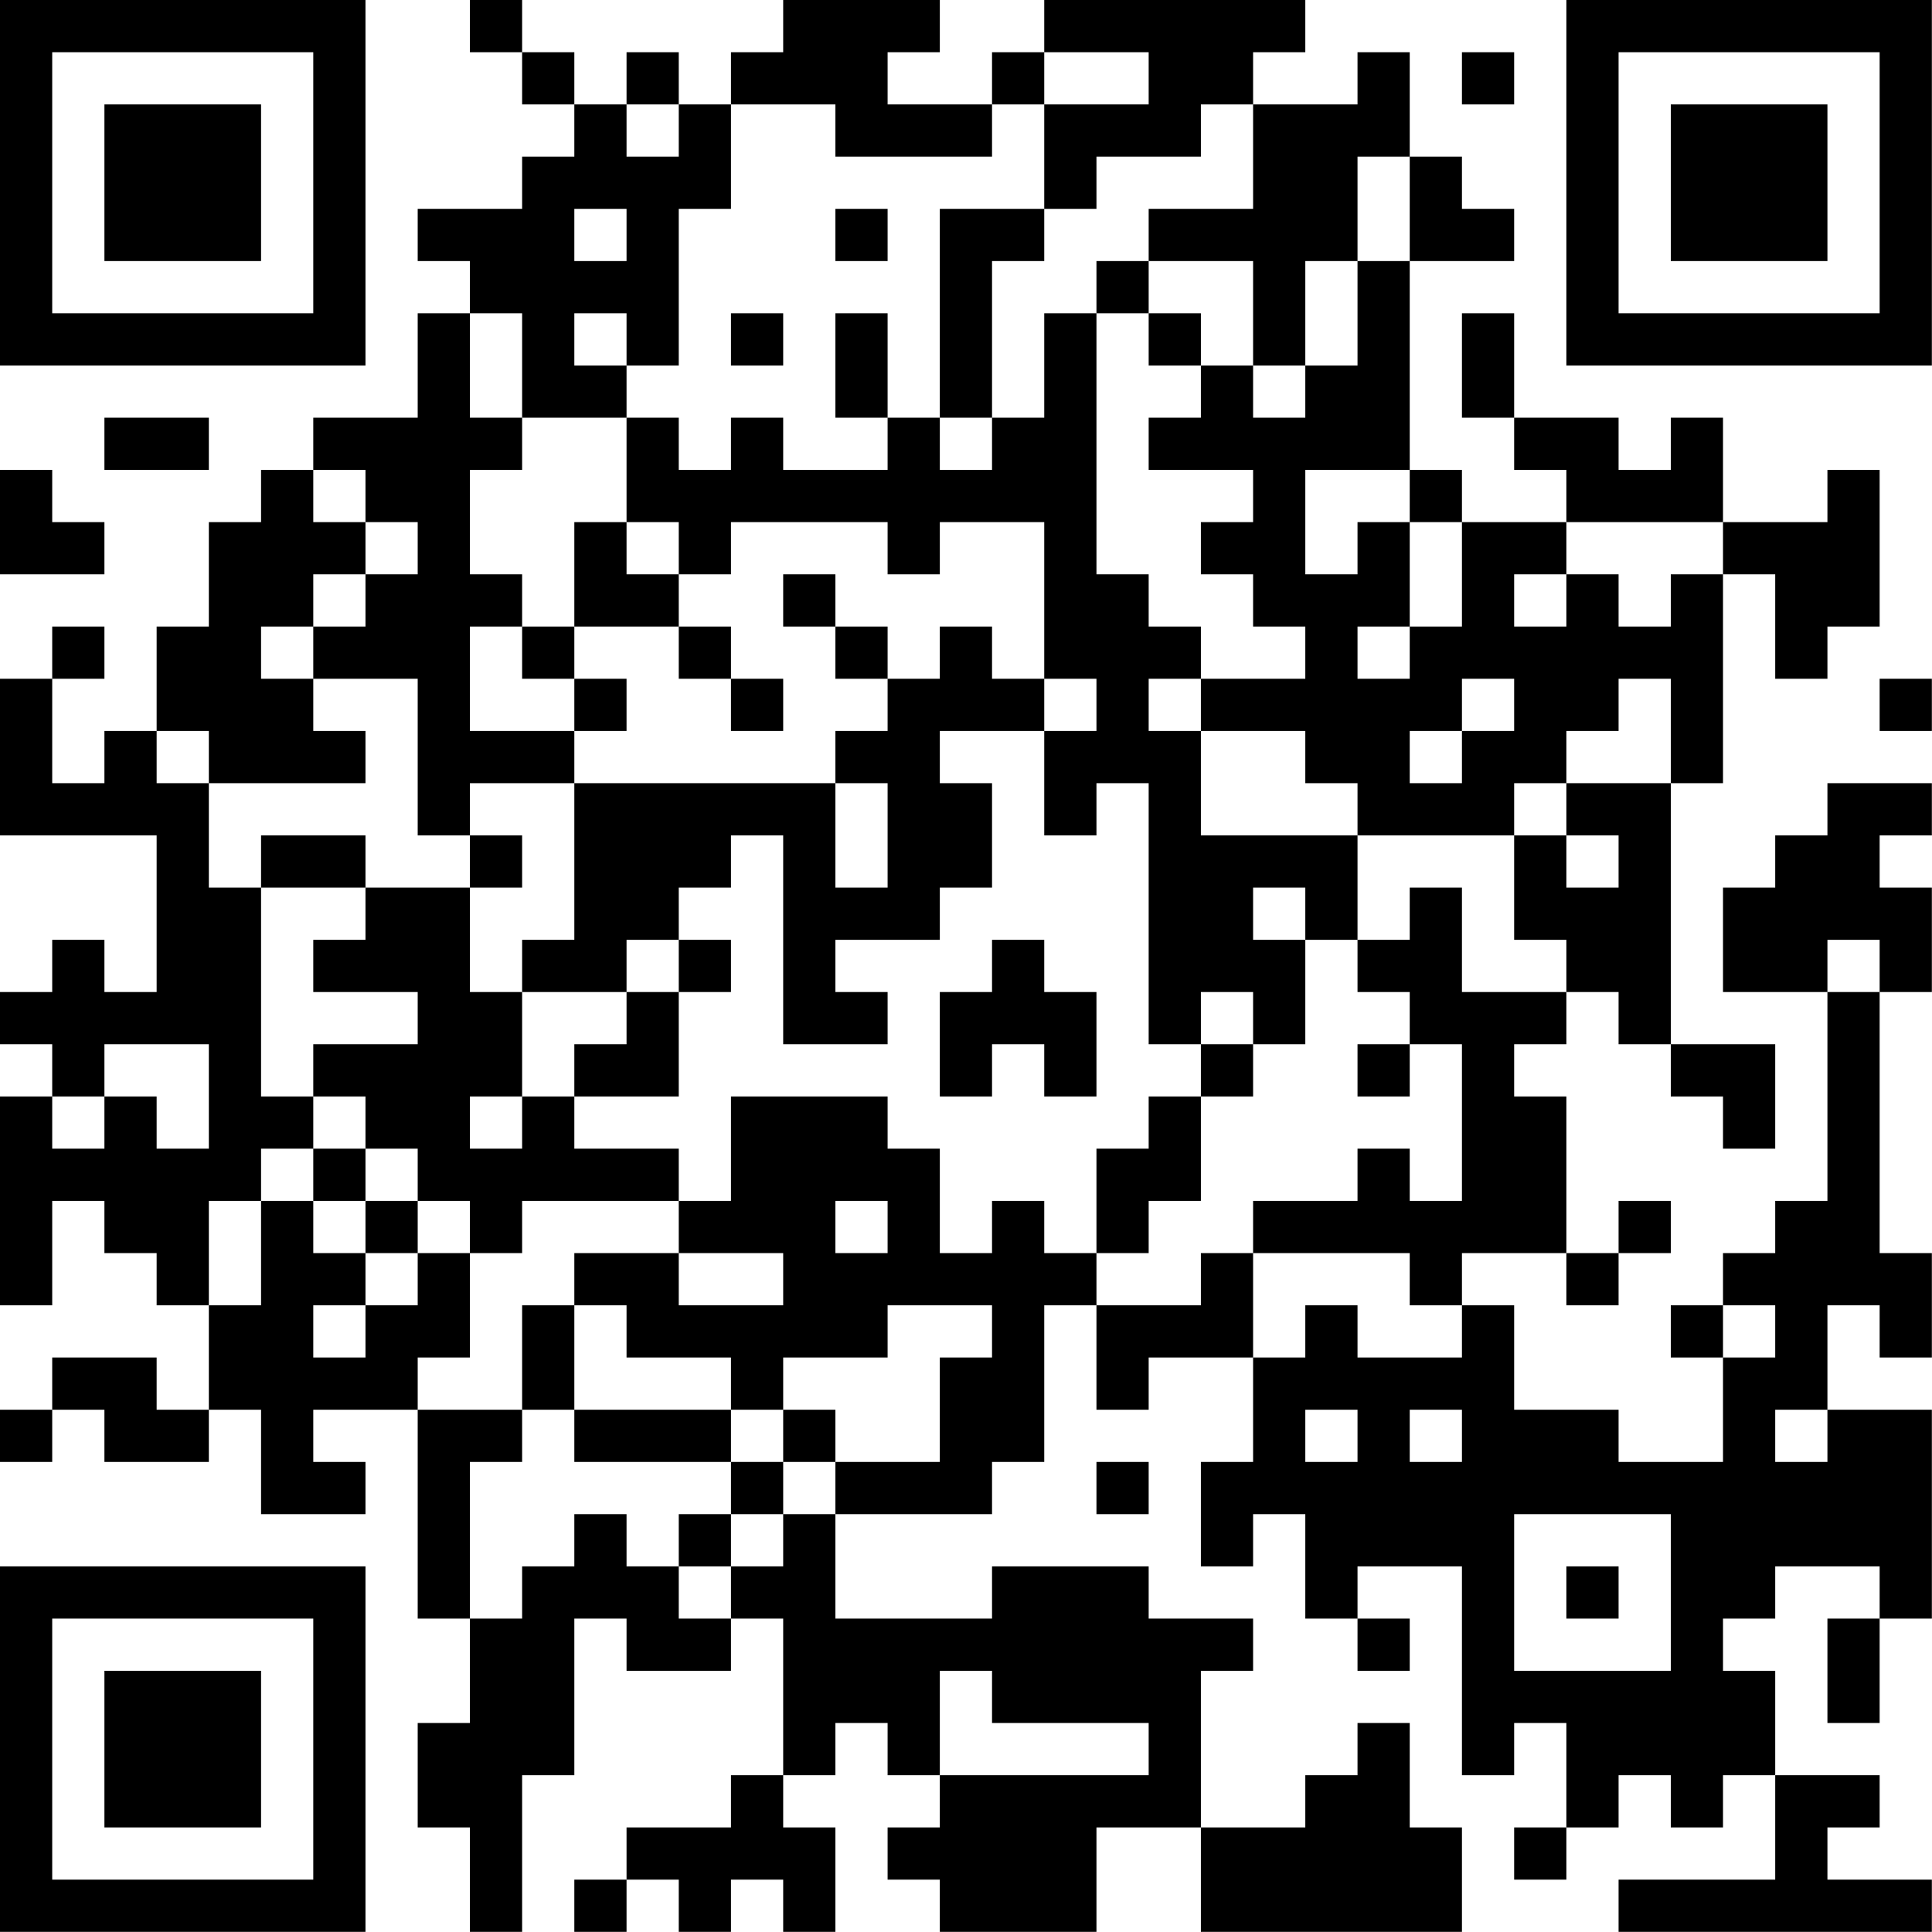 <?xml version="1.0" encoding="UTF-8"?>
<svg xmlns="http://www.w3.org/2000/svg" version="1.1" width="200" height="200" viewBox="0 0 200 200"><rect x="0" y="0" width="200" height="200" fill="#ffffff"/><g transform="scale(5.405)"><g transform="translate(0,0)"><path fill-rule="evenodd" d="M9 0L9 1L10 1L10 2L11 2L11 3L10 3L10 4L8 4L8 5L9 5L9 6L8 6L8 8L6 8L6 9L5 9L5 10L4 10L4 12L3 12L3 14L2 14L2 15L1 15L1 13L2 13L2 12L1 12L1 13L0 13L0 16L3 16L3 19L2 19L2 18L1 18L1 19L0 19L0 20L1 20L1 21L0 21L0 25L1 25L1 23L2 23L2 24L3 24L3 25L4 25L4 27L3 27L3 26L1 26L1 27L0 27L0 28L1 28L1 27L2 27L2 28L4 28L4 27L5 27L5 29L7 29L7 28L6 28L6 27L8 27L8 31L9 31L9 33L8 33L8 35L9 35L9 37L10 37L10 34L11 34L11 31L12 31L12 32L14 32L14 31L15 31L15 34L14 34L14 35L12 35L12 36L11 36L11 37L12 37L12 36L13 36L13 37L14 37L14 36L15 36L15 37L16 37L16 35L15 35L15 34L16 34L16 33L17 33L17 34L18 34L18 35L17 35L17 36L18 36L18 37L21 37L21 35L23 35L23 37L28 37L28 35L27 35L27 33L26 33L26 34L25 34L25 35L23 35L23 32L24 32L24 31L22 31L22 30L19 30L19 31L16 31L16 29L19 29L19 28L20 28L20 25L21 25L21 27L22 27L22 26L24 26L24 28L23 28L23 30L24 30L24 29L25 29L25 31L26 31L26 32L27 32L27 31L26 31L26 30L28 30L28 34L29 34L29 33L30 33L30 35L29 35L29 36L30 36L30 35L31 35L31 34L32 34L32 35L33 35L33 34L34 34L34 36L31 36L31 37L37 37L37 36L35 36L35 35L36 35L36 34L34 34L34 32L33 32L33 31L34 31L34 30L36 30L36 31L35 31L35 33L36 33L36 31L37 31L37 27L35 27L35 25L36 25L36 26L37 26L37 24L36 24L36 19L37 19L37 17L36 17L36 16L37 16L37 15L35 15L35 16L34 16L34 17L33 17L33 19L35 19L35 23L34 23L34 24L33 24L33 25L32 25L32 26L33 26L33 28L31 28L31 27L29 27L29 25L28 25L28 24L30 24L30 25L31 25L31 24L32 24L32 23L31 23L31 24L30 24L30 21L29 21L29 20L30 20L30 19L31 19L31 20L32 20L32 21L33 21L33 22L34 22L34 20L32 20L32 15L33 15L33 11L34 11L34 13L35 13L35 12L36 12L36 9L35 9L35 10L33 10L33 8L32 8L32 9L31 9L31 8L29 8L29 6L28 6L28 8L29 8L29 9L30 9L30 10L28 10L28 9L27 9L27 5L29 5L29 4L28 4L28 3L27 3L27 1L26 1L26 2L24 2L24 1L25 1L25 0L20 0L20 1L19 1L19 2L17 2L17 1L18 1L18 0L15 0L15 1L14 1L14 2L13 2L13 1L12 1L12 2L11 2L11 1L10 1L10 0ZM20 1L20 2L19 2L19 3L16 3L16 2L14 2L14 4L13 4L13 7L12 7L12 6L11 6L11 7L12 7L12 8L10 8L10 6L9 6L9 8L10 8L10 9L9 9L9 11L10 11L10 12L9 12L9 14L11 14L11 15L9 15L9 16L8 16L8 13L6 13L6 12L7 12L7 11L8 11L8 10L7 10L7 9L6 9L6 10L7 10L7 11L6 11L6 12L5 12L5 13L6 13L6 14L7 14L7 15L4 15L4 14L3 14L3 15L4 15L4 17L5 17L5 21L6 21L6 22L5 22L5 23L4 23L4 25L5 25L5 23L6 23L6 24L7 24L7 25L6 25L6 26L7 26L7 25L8 25L8 24L9 24L9 26L8 26L8 27L10 27L10 28L9 28L9 31L10 31L10 30L11 30L11 29L12 29L12 30L13 30L13 31L14 31L14 30L15 30L15 29L16 29L16 28L18 28L18 26L19 26L19 25L17 25L17 26L15 26L15 27L14 27L14 26L12 26L12 25L11 25L11 24L13 24L13 25L15 25L15 24L13 24L13 23L14 23L14 21L17 21L17 22L18 22L18 24L19 24L19 23L20 23L20 24L21 24L21 25L23 25L23 24L24 24L24 26L25 26L25 25L26 25L26 26L28 26L28 25L27 25L27 24L24 24L24 23L26 23L26 22L27 22L27 23L28 23L28 20L27 20L27 19L26 19L26 18L27 18L27 17L28 17L28 19L30 19L30 18L29 18L29 16L30 16L30 17L31 17L31 16L30 16L30 15L32 15L32 13L31 13L31 14L30 14L30 15L29 15L29 16L26 16L26 15L25 15L25 14L23 14L23 13L25 13L25 12L24 12L24 11L23 11L23 10L24 10L24 9L22 9L22 8L23 8L23 7L24 7L24 8L25 8L25 7L26 7L26 5L27 5L27 3L26 3L26 5L25 5L25 7L24 7L24 5L22 5L22 4L24 4L24 2L23 2L23 3L21 3L21 4L20 4L20 2L22 2L22 1ZM28 1L28 2L29 2L29 1ZM12 2L12 3L13 3L13 2ZM11 4L11 5L12 5L12 4ZM16 4L16 5L17 5L17 4ZM18 4L18 8L17 8L17 6L16 6L16 8L17 8L17 9L15 9L15 8L14 8L14 9L13 9L13 8L12 8L12 10L11 10L11 12L10 12L10 13L11 13L11 14L12 14L12 13L11 13L11 12L13 12L13 13L14 13L14 14L15 14L15 13L14 13L14 12L13 12L13 11L14 11L14 10L17 10L17 11L18 11L18 10L20 10L20 13L19 13L19 12L18 12L18 13L17 13L17 12L16 12L16 11L15 11L15 12L16 12L16 13L17 13L17 14L16 14L16 15L11 15L11 18L10 18L10 19L9 19L9 17L10 17L10 16L9 16L9 17L7 17L7 16L5 16L5 17L7 17L7 18L6 18L6 19L8 19L8 20L6 20L6 21L7 21L7 22L6 22L6 23L7 23L7 24L8 24L8 23L9 23L9 24L10 24L10 23L13 23L13 22L11 22L11 21L13 21L13 19L14 19L14 18L13 18L13 17L14 17L14 16L15 16L15 20L17 20L17 19L16 19L16 18L18 18L18 17L19 17L19 15L18 15L18 14L20 14L20 16L21 16L21 15L22 15L22 20L23 20L23 21L22 21L22 22L21 22L21 24L22 24L22 23L23 23L23 21L24 21L24 20L25 20L25 18L26 18L26 16L23 16L23 14L22 14L22 13L23 13L23 12L22 12L22 11L21 11L21 6L22 6L22 7L23 7L23 6L22 6L22 5L21 5L21 6L20 6L20 8L19 8L19 5L20 5L20 4ZM14 6L14 7L15 7L15 6ZM2 8L2 9L4 9L4 8ZM18 8L18 9L19 9L19 8ZM0 9L0 11L2 11L2 10L1 10L1 9ZM25 9L25 11L26 11L26 10L27 10L27 12L26 12L26 13L27 13L27 12L28 12L28 10L27 10L27 9ZM12 10L12 11L13 11L13 10ZM30 10L30 11L29 11L29 12L30 12L30 11L31 11L31 12L32 12L32 11L33 11L33 10ZM20 13L20 14L21 14L21 13ZM28 13L28 14L27 14L27 15L28 15L28 14L29 14L29 13ZM36 13L36 14L37 14L37 13ZM16 15L16 17L17 17L17 15ZM24 17L24 18L25 18L25 17ZM12 18L12 19L10 19L10 21L9 21L9 22L10 22L10 21L11 21L11 20L12 20L12 19L13 19L13 18ZM19 18L19 19L18 19L18 21L19 21L19 20L20 20L20 21L21 21L21 19L20 19L20 18ZM35 18L35 19L36 19L36 18ZM23 19L23 20L24 20L24 19ZM2 20L2 21L1 21L1 22L2 22L2 21L3 21L3 22L4 22L4 20ZM26 20L26 21L27 21L27 20ZM7 22L7 23L8 23L8 22ZM16 23L16 24L17 24L17 23ZM10 25L10 27L11 27L11 28L14 28L14 29L13 29L13 30L14 30L14 29L15 29L15 28L16 28L16 27L15 27L15 28L14 28L14 27L11 27L11 25ZM33 25L33 26L34 26L34 25ZM25 27L25 28L26 28L26 27ZM27 27L27 28L28 28L28 27ZM34 27L34 28L35 28L35 27ZM21 28L21 29L22 29L22 28ZM29 29L29 32L32 32L32 29ZM30 30L30 31L31 31L31 30ZM18 32L18 34L22 34L22 33L19 33L19 32ZM0 0L0 7L7 7L7 0ZM1 1L1 6L6 6L6 1ZM2 2L2 5L5 5L5 2ZM30 0L30 7L37 7L37 0ZM31 1L31 6L36 6L36 1ZM32 2L32 5L35 5L35 2ZM0 30L0 37L7 37L7 30ZM1 31L1 36L6 36L6 31ZM2 32L2 35L5 35L5 32Z" fill="#000000"/></g></g></svg>
